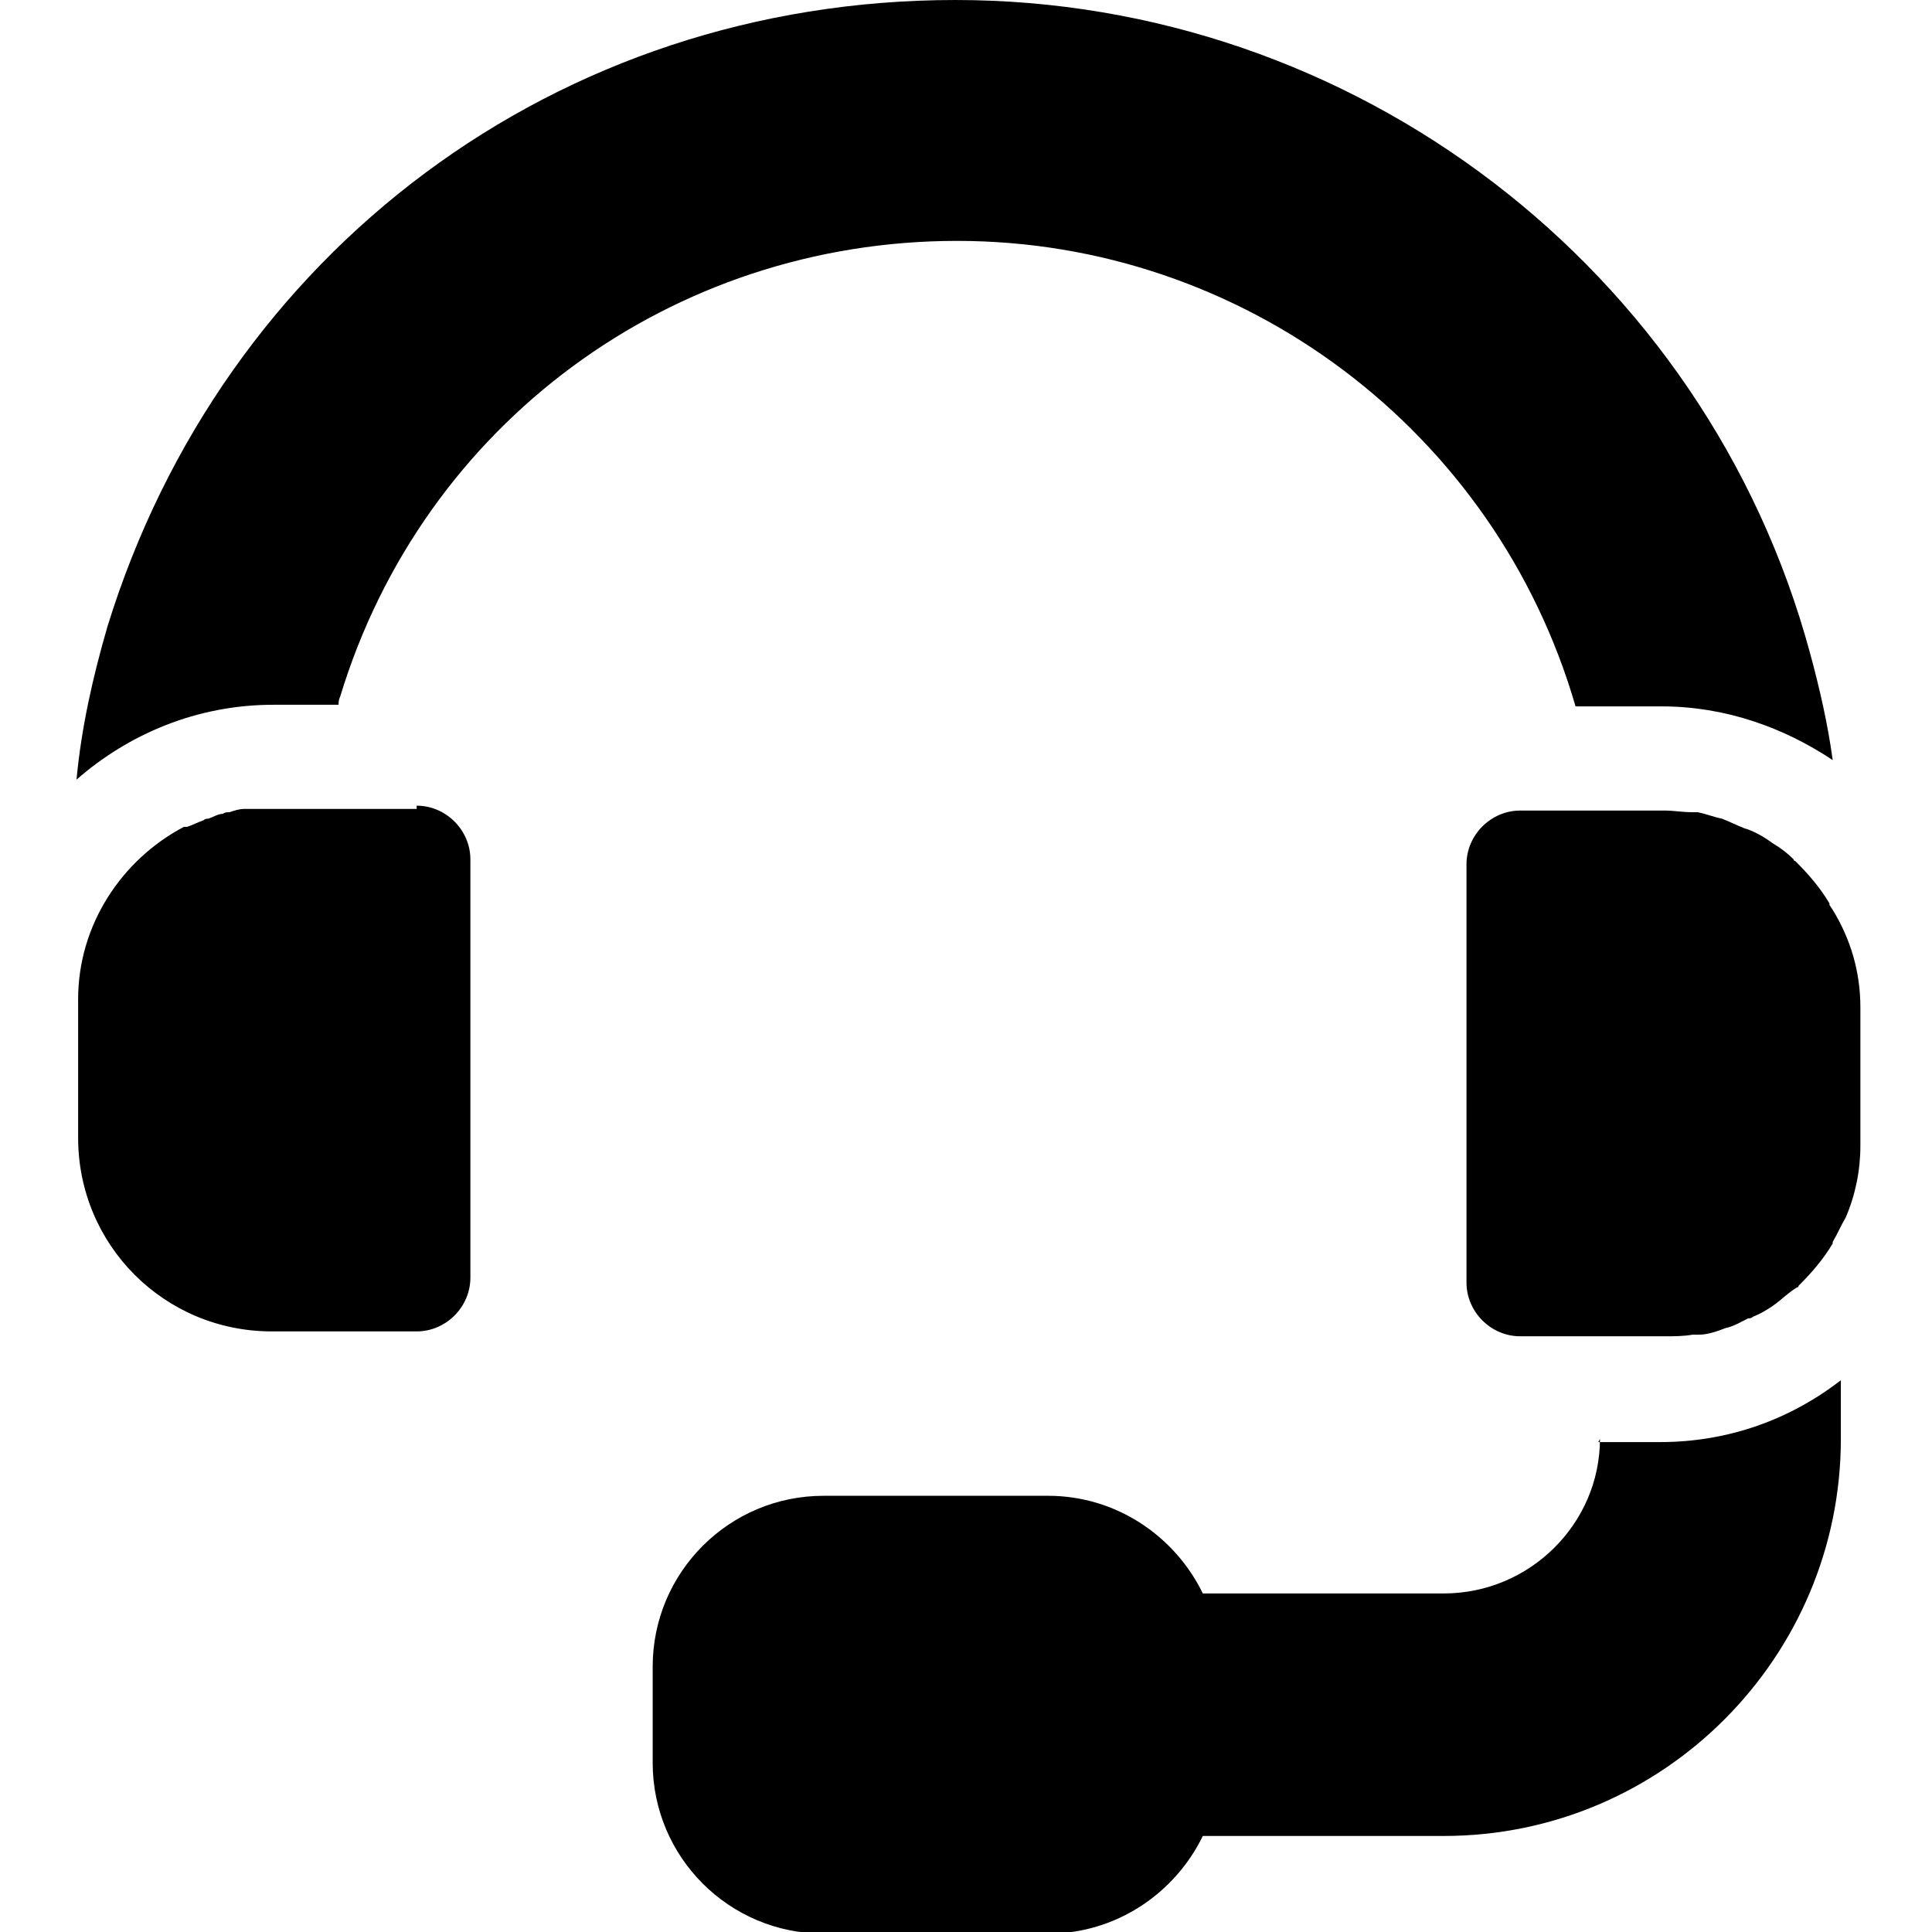 <?xml version="1.0" encoding="UTF-8"?>
<svg xmlns="http://www.w3.org/2000/svg" version="1.1" viewBox="0 0 118.7 118.7">
 <path fill="#000" d="M25.6,49.7h-8.9c-.4,0-.9,0-1.3,0-.1,0-.3,0-.4,0-.3,0-.6.1-.9.2-.1,0-.3,0-.4.1-.3,0-.6.2-.9.3-.1,0-.2,0-.3.1-.3.1-.7.3-1,.4,0,0-.1,0-.2,0-3.8,2-6.5,6-6.5,10.6v8.5c0,6.6,5.3,11.9,11.9,11.9h8.9c1.8,0,3.3-1.5,3.3-3.3v-25.7c0-1.8-1.5-3.3-3.3-3.3Z"/>
 <path fill="#000" d="M112.4,55.6s0,0,0-.1c-.6-1-1.3-1.8-2.1-2.6,0,0-.1,0-.1-.1-.4-.4-.8-.7-1.3-1h0c-.4-.3-.9-.6-1.4-.8s-.2,0-.3-.1c-.5-.2-.9-.4-1.4-.6,0,0,0,0,0,0-.5-.1-1-.3-1.5-.4-.1,0-.3,0-.4,0-.5,0-1.1-.1-1.6-.1h-8.9c-1.8,0-3.3,1.5-3.3,3.3v25.7c0,1.8,1.5,3.3,3.3,3.3h8.9c.6,0,1.1,0,1.7-.1.1,0,.3,0,.4,0,.5,0,1.1-.2,1.6-.4,0,0,0,0,0,0,.5-.1,1-.4,1.4-.6.1,0,.2,0,.3-.1.5-.2,1-.5,1.4-.8h0c.4-.3.8-.7,1.3-1,0,0,.1,0,.1-.1.8-.8,1.5-1.6,2.1-2.6,0,0,0,0,0-.1.3-.5.5-1,.8-1.5h0c.6-1.4.9-2.9.9-4.4v-8.5c0-2.2-.6-4.2-1.7-6Z"/>
 <path fill="#000" d="M96.8,43.4c.3,0,.5,0,.7,0h4.6c3.9,0,7.5,1.3,10.5,3.3-.3-2.2-.8-4.4-1.4-6.6C104.8,16.5,83.2,0,58.7,0S13.7,15.5,6.6,38.5c-.9,3.1-1.6,6.2-1.9,9.4,3.2-2.8,7.4-4.6,12.1-4.6h4c0-.1,0-.3.1-.5,5.1-16.8,20.4-28,37.9-28,17.6,0,33.1,11.7,38,28.6Z"/>
 <path fill="#000" d="M98.3,88.4c0,5.2-4.3,9.5-9.6,9.5h-14.8c-1.7-3.5-5.3-6-9.5-6h-13.8c-5.8,0-10.5,4.7-10.5,10.5v5.9c0,5.8,4.7,10.5,10.5,10.5h13.8c4.2,0,7.8-2.5,9.5-6h14.8c13.5,0,24.4-11,24.4-24.4v-3.6c-3.1,2.4-6.9,3.8-11.1,3.8h-3.8Z"/>
</svg>
